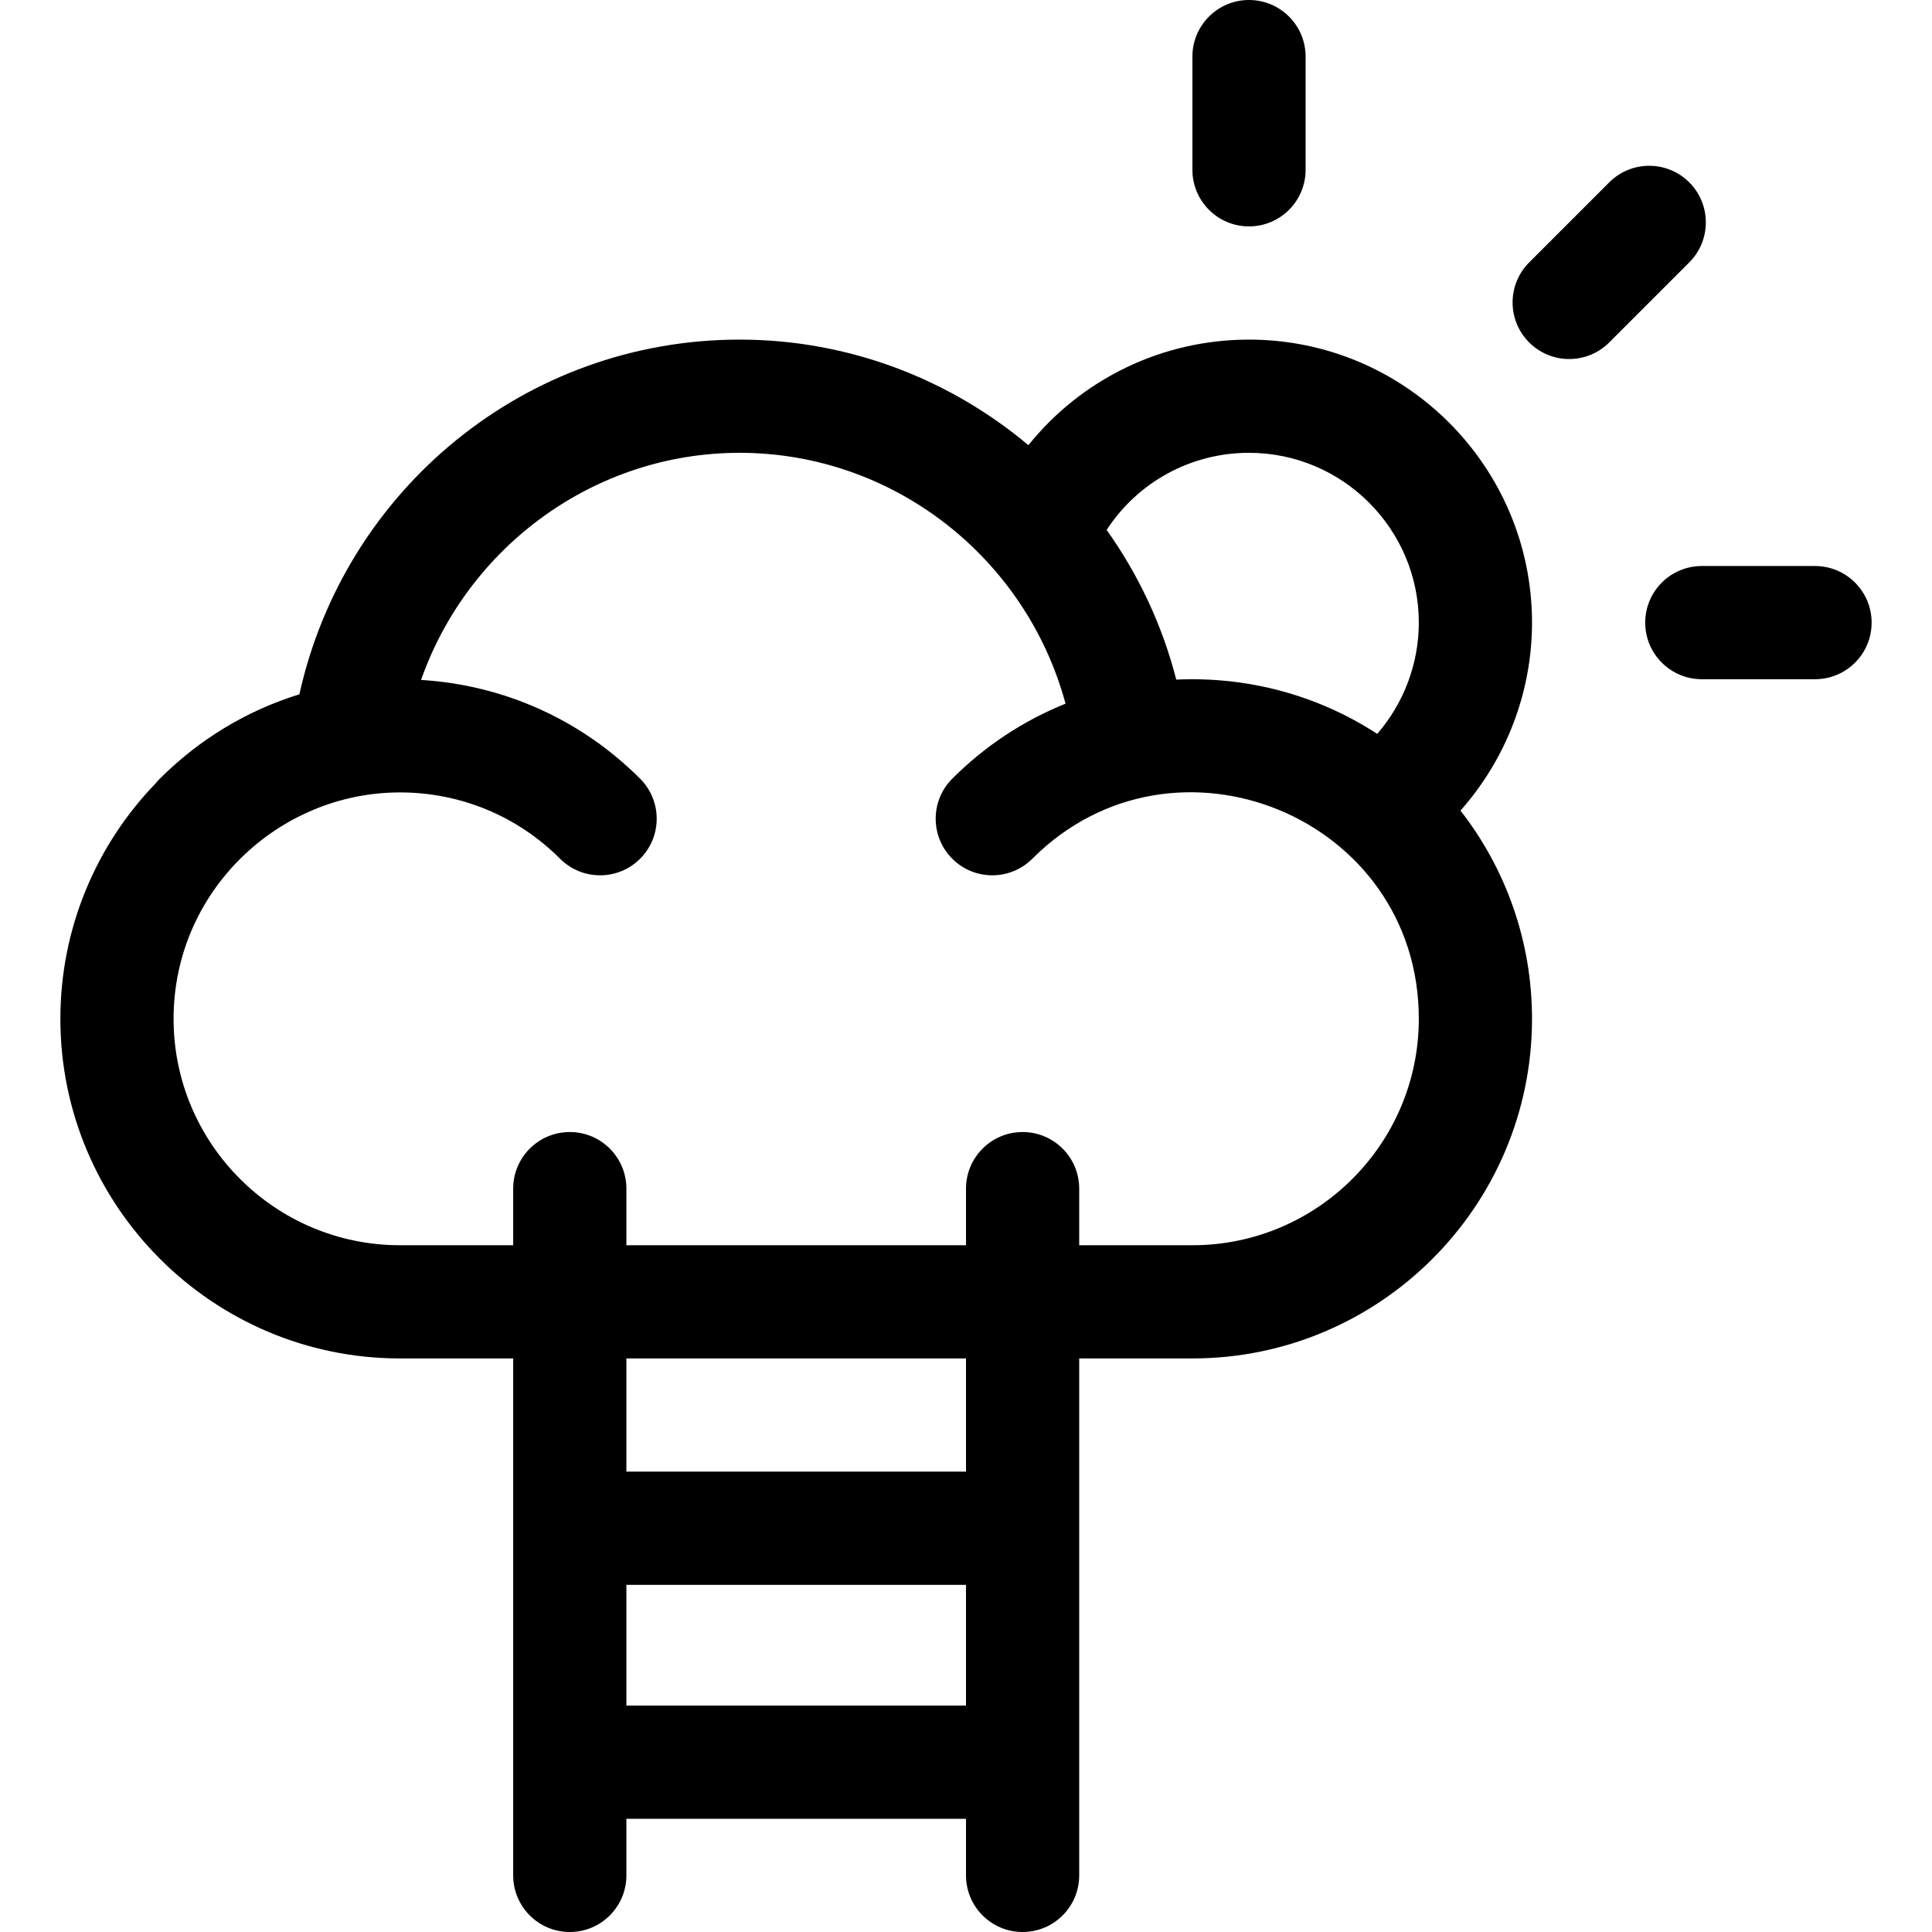<?xml version="1.0" encoding="iso-8859-1"?>
<!-- Generator: Adobe Illustrator 21.0.0, SVG Export Plug-In . SVG Version: 6.00 Build 0)  -->
<svg version="1.1" id="Capa_1" xmlns="http://www.w3.org/2000/svg" xmlns:xlink="http://www.w3.org/1999/xlink" x="0px" y="0px"
	 viewBox="0 0 512 512" style="enable-background:new 0 0 512 512;" xml:space="preserve">
<g>
	<g>
		<path d="M406,165c0-41.355-33.645-75-75-75c-23.169,0-44.465,10.543-58.459,27.98C251.677,100.464,224.894,90,196,90
			c-56.812,0-104.649,39.793-116.663,94.005c-13.81,4.263-26.466,11.845-36.977,22.355c-0.376,0.376-0.726,0.768-1.054,1.172
			C25.539,223.827,16,245.957,16,270c0,49.626,40.374,90,90,90h30v137c0,8.284,6.716,15,15,15s15-6.716,15-15v-15h90v15
			c0,8.284,6.716,15,15,15s15-6.716,15-15V360h30c49.626,0,90-40.374,90-90c0-20.781-7.083-39.937-18.957-55.187
			C399.106,201.214,406,183.507,406,165z M256,452h-90v-32h90V452z M256,390h-90v-30h90V390z M316,330h-30v-15
			c0-8.284-6.716-15-15-15s-15,6.716-15,15v15h-90v-15c0-8.284-6.716-15-15-15s-15,6.716-15,15v15h-30c-33.084,0-60-26.916-60-60
			c0-33.704,27.706-60,60-60c16.026,0,31.093,6.241,42.426,17.574c5.857,5.858,15.356,5.858,21.213,0
			c5.858-5.858,5.858-15.355,0-21.213c-15.674-15.675-36.116-24.835-58.052-26.171C123.992,144.868,157.552,120,196,120
			c40.763,0,75.943,27.828,86.378,66.482c-11.103,4.468-21.3,11.161-30.018,19.878c-5.858,5.858-5.858,15.355,0,21.213
			c5.857,5.858,15.355,5.858,21.213,0C311.16,189.989,376,216.463,376,270C376,303.084,349.084,330,316,330z M364.981,194.485
			c-16.105-10.492-34.768-15.242-53.26-14.381c-3.723-14.506-10.065-27.89-18.446-39.668C301.479,127.811,315.547,120,331,120
			c24.813,0,45,20.187,45,45C376,175.919,372,186.377,364.981,194.485z"/>
	</g>
</g>
<g>
	<g>
		<path d="M331,0c-8.284,0-15,6.716-15,15v30c0,8.284,6.716,15,15,15s15-6.716,15-15V15C346,6.716,339.284,0,331,0z"/>
	</g>
</g>
<g>
	<g>
		<path d="M481,150h-30c-8.284,0-15,6.716-15,15s6.716,15,15,15h30c8.284,0,15-6.716,15-15S489.284,150,481,150z"/>
	</g>
</g>
<g>
	<g>
		<path d="M447.672,48.328c-5.857-5.858-15.355-5.858-21.213,0l-21.213,21.213c-5.858,5.858-5.858,15.355,0,21.213
			c5.857,5.858,15.356,5.858,21.213,0l21.213-21.213C453.53,63.683,453.53,54.186,447.672,48.328z"/>
	</g>
</g>
<g>
</g>
<g>
</g>
<g>
</g>
<g>
</g>
<g>
</g>
<g>
</g>
<g>
</g>
<g>
</g>
<g>
</g>
<g>
</g>
<g>
</g>
<g>
</g>
<g>
</g>
<g>
</g>
<g>
</g>
</svg>
